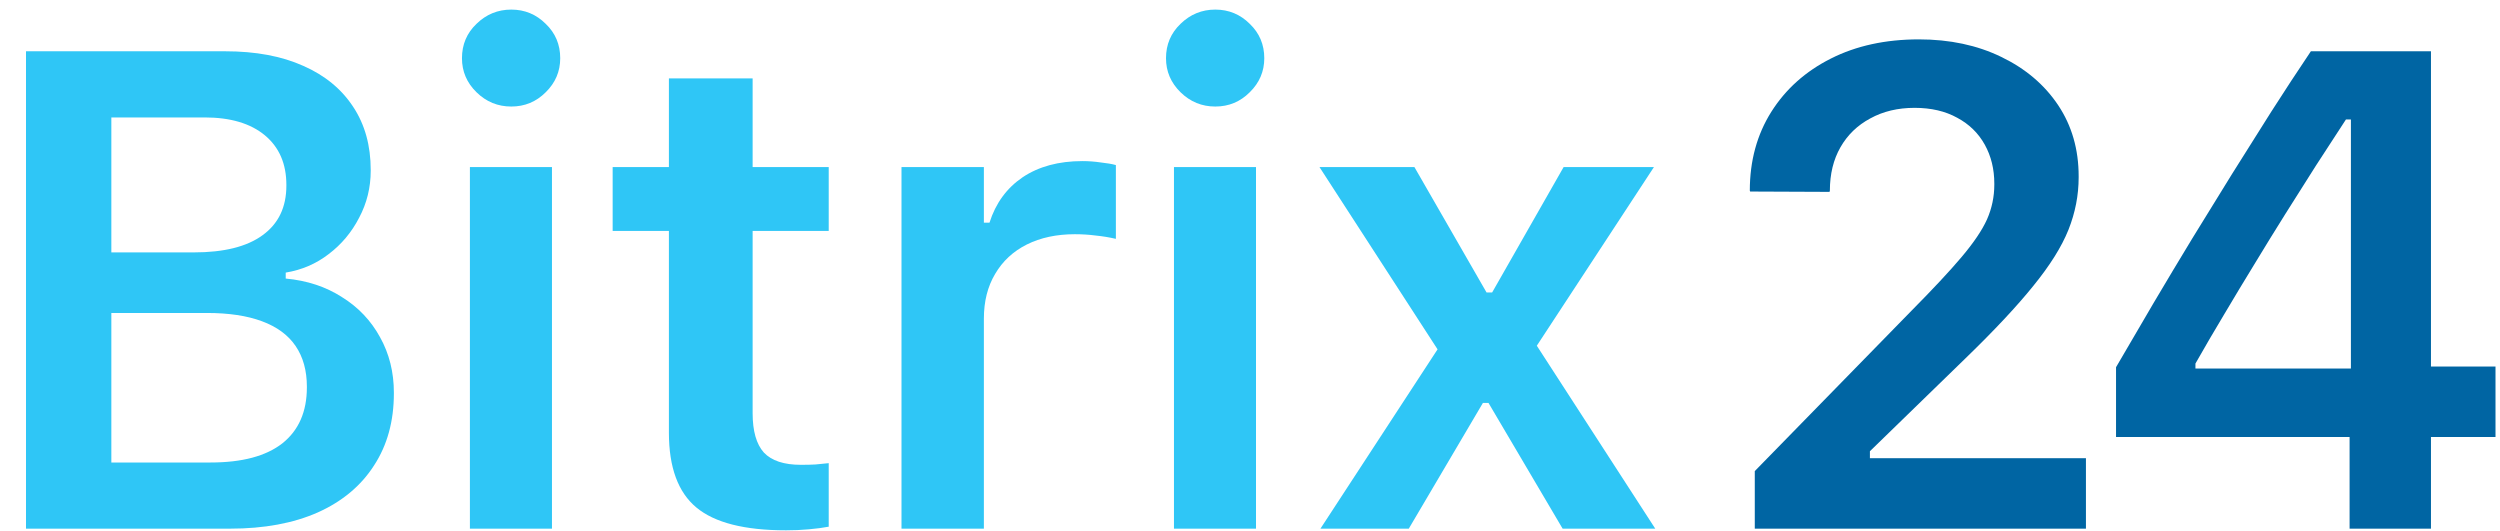 <svg width="80" height="17" viewBox="0 0 80 17" fill="none" xmlns="http://www.w3.org/2000/svg">
<path d="M42.254 16.917L46.002 11.179L42.223 5.346H45.261L47.569 9.358H47.749L50.036 5.346H52.926L49.178 11.063L52.968 16.917H50.004L47.632 12.894H47.453L45.081 16.917H42.254Z" fill="#2FC6F6"/>
<path d="M37.567 16.917V5.346H40.192V16.917H37.567ZM38.89 3.409C38.459 3.409 38.089 3.257 37.778 2.953C37.468 2.65 37.312 2.286 37.312 1.863C37.312 1.425 37.468 1.058 37.778 0.762C38.089 0.459 38.459 0.307 38.89 0.307C39.32 0.307 39.687 0.459 39.991 0.762C40.301 1.058 40.457 1.425 40.457 1.863C40.457 2.286 40.301 2.65 39.991 2.953C39.687 3.257 39.32 3.409 38.89 3.409Z" fill="#2FC6F6"/>
<path d="M28.848 16.917V5.346H31.484V7.125H31.664C31.861 6.503 32.214 6.02 32.722 5.674C33.238 5.328 33.876 5.155 34.639 5.155C34.836 5.155 35.03 5.17 35.221 5.198C35.418 5.219 35.581 5.247 35.708 5.282V7.643C35.496 7.594 35.281 7.559 35.062 7.537C34.85 7.509 34.628 7.495 34.395 7.495C33.809 7.495 33.298 7.605 32.86 7.823C32.422 8.042 32.084 8.356 31.844 8.766C31.604 9.168 31.484 9.644 31.484 10.195V16.917H28.848Z" fill="#2FC6F6"/>
<path d="M25.153 16.97C23.826 16.97 22.87 16.727 22.284 16.24C21.698 15.753 21.405 14.955 21.405 13.847V7.389H19.605V5.346H21.405V2.509H24.084V5.346H26.519V7.389H24.084V13.223C24.084 13.794 24.204 14.214 24.444 14.482C24.691 14.743 25.086 14.874 25.629 14.874C25.82 14.874 25.975 14.87 26.095 14.863C26.222 14.849 26.363 14.835 26.519 14.821V16.854C26.335 16.889 26.123 16.917 25.883 16.938C25.651 16.96 25.407 16.97 25.153 16.97Z" fill="#2FC6F6"/>
<path d="M15.037 16.917V5.346H17.663V16.917H15.037ZM16.361 3.409C15.93 3.409 15.56 3.257 15.249 2.953C14.938 2.65 14.783 2.286 14.783 1.863C14.783 1.425 14.938 1.058 15.249 0.762C15.56 0.459 15.93 0.307 16.361 0.307C16.791 0.307 17.158 0.459 17.462 0.762C17.772 1.058 17.927 1.425 17.927 1.863C17.927 2.286 17.772 2.65 17.462 2.953C17.158 3.257 16.791 3.409 16.361 3.409Z" fill="#2FC6F6"/>
<path d="M2.198 16.917V14.8H6.739C7.749 14.8 8.514 14.595 9.037 14.186C9.559 13.77 9.82 13.173 9.82 12.397V12.376C9.82 11.86 9.7 11.426 9.46 11.073C9.22 10.72 8.86 10.456 8.38 10.279C7.907 10.103 7.322 10.015 6.623 10.015H2.198V8.077H6.199C7.166 8.077 7.9 7.894 8.402 7.527C8.91 7.16 9.164 6.631 9.164 5.939V5.918C9.164 5.24 8.934 4.711 8.476 4.33C8.017 3.949 7.375 3.758 6.549 3.758H2.198V1.641H7.205C8.179 1.641 9.012 1.796 9.704 2.107C10.395 2.41 10.928 2.848 11.302 3.419C11.676 3.984 11.863 4.658 11.863 5.441V5.462C11.863 5.999 11.74 6.5 11.493 6.966C11.253 7.432 10.928 7.82 10.519 8.13C10.117 8.441 9.658 8.638 9.143 8.723V8.914C9.827 8.977 10.427 9.175 10.942 9.507C11.465 9.831 11.87 10.258 12.16 10.788C12.456 11.317 12.604 11.91 12.604 12.566V12.587C12.604 13.477 12.393 14.246 11.969 14.895C11.553 15.544 10.953 16.046 10.169 16.398C9.386 16.744 8.451 16.917 7.364 16.917H2.198ZM0.832 16.917V1.641H3.563V16.917H0.832Z" fill="#2FC6F6"/>
<path d="M75.187 16.917V13.985H67.713V11.751C68.115 11.066 68.517 10.378 68.92 9.687C69.329 8.995 69.742 8.307 70.158 7.622C70.582 6.93 71.002 6.249 71.418 5.579C71.842 4.901 72.262 4.234 72.678 3.578C73.102 2.915 73.525 2.269 73.948 1.641H77.791V11.73H79.856V13.985H77.791V16.917H75.187ZM70.254 11.793H75.229V3.822H75.071C74.76 4.301 74.439 4.796 74.107 5.304C73.783 5.812 73.454 6.331 73.123 6.86C72.791 7.389 72.463 7.922 72.138 8.459C71.814 8.988 71.492 9.521 71.175 10.057C70.857 10.586 70.55 11.112 70.254 11.634V11.793Z" fill="#0065A3"/>
<path d="M56.153 16.917V15.075L61.16 9.951C61.852 9.252 62.389 8.677 62.77 8.226C63.158 7.767 63.429 7.365 63.585 7.019C63.74 6.666 63.818 6.295 63.818 5.907V5.875C63.818 5.41 63.715 4.993 63.511 4.626C63.306 4.259 63.013 3.973 62.632 3.769C62.251 3.557 61.796 3.451 61.266 3.451C60.73 3.451 60.257 3.564 59.848 3.79C59.438 4.009 59.121 4.316 58.895 4.711C58.669 5.106 58.556 5.568 58.556 6.098L58.545 6.14L56.005 6.129L55.994 6.098C55.994 5.145 56.224 4.305 56.682 3.578C57.141 2.851 57.776 2.283 58.588 1.874C59.4 1.464 60.338 1.26 61.404 1.26C62.392 1.26 63.271 1.447 64.04 1.821C64.816 2.195 65.423 2.71 65.861 3.366C66.299 4.023 66.517 4.781 66.517 5.642V5.674C66.517 6.246 66.408 6.807 66.189 7.357C65.97 7.901 65.596 8.497 65.067 9.147C64.545 9.796 63.821 10.569 62.897 11.465L59.117 15.139L59.837 13.932V15.139L59.117 14.662H66.75V16.917H56.153Z" fill="#0065A3"/>
</svg>
